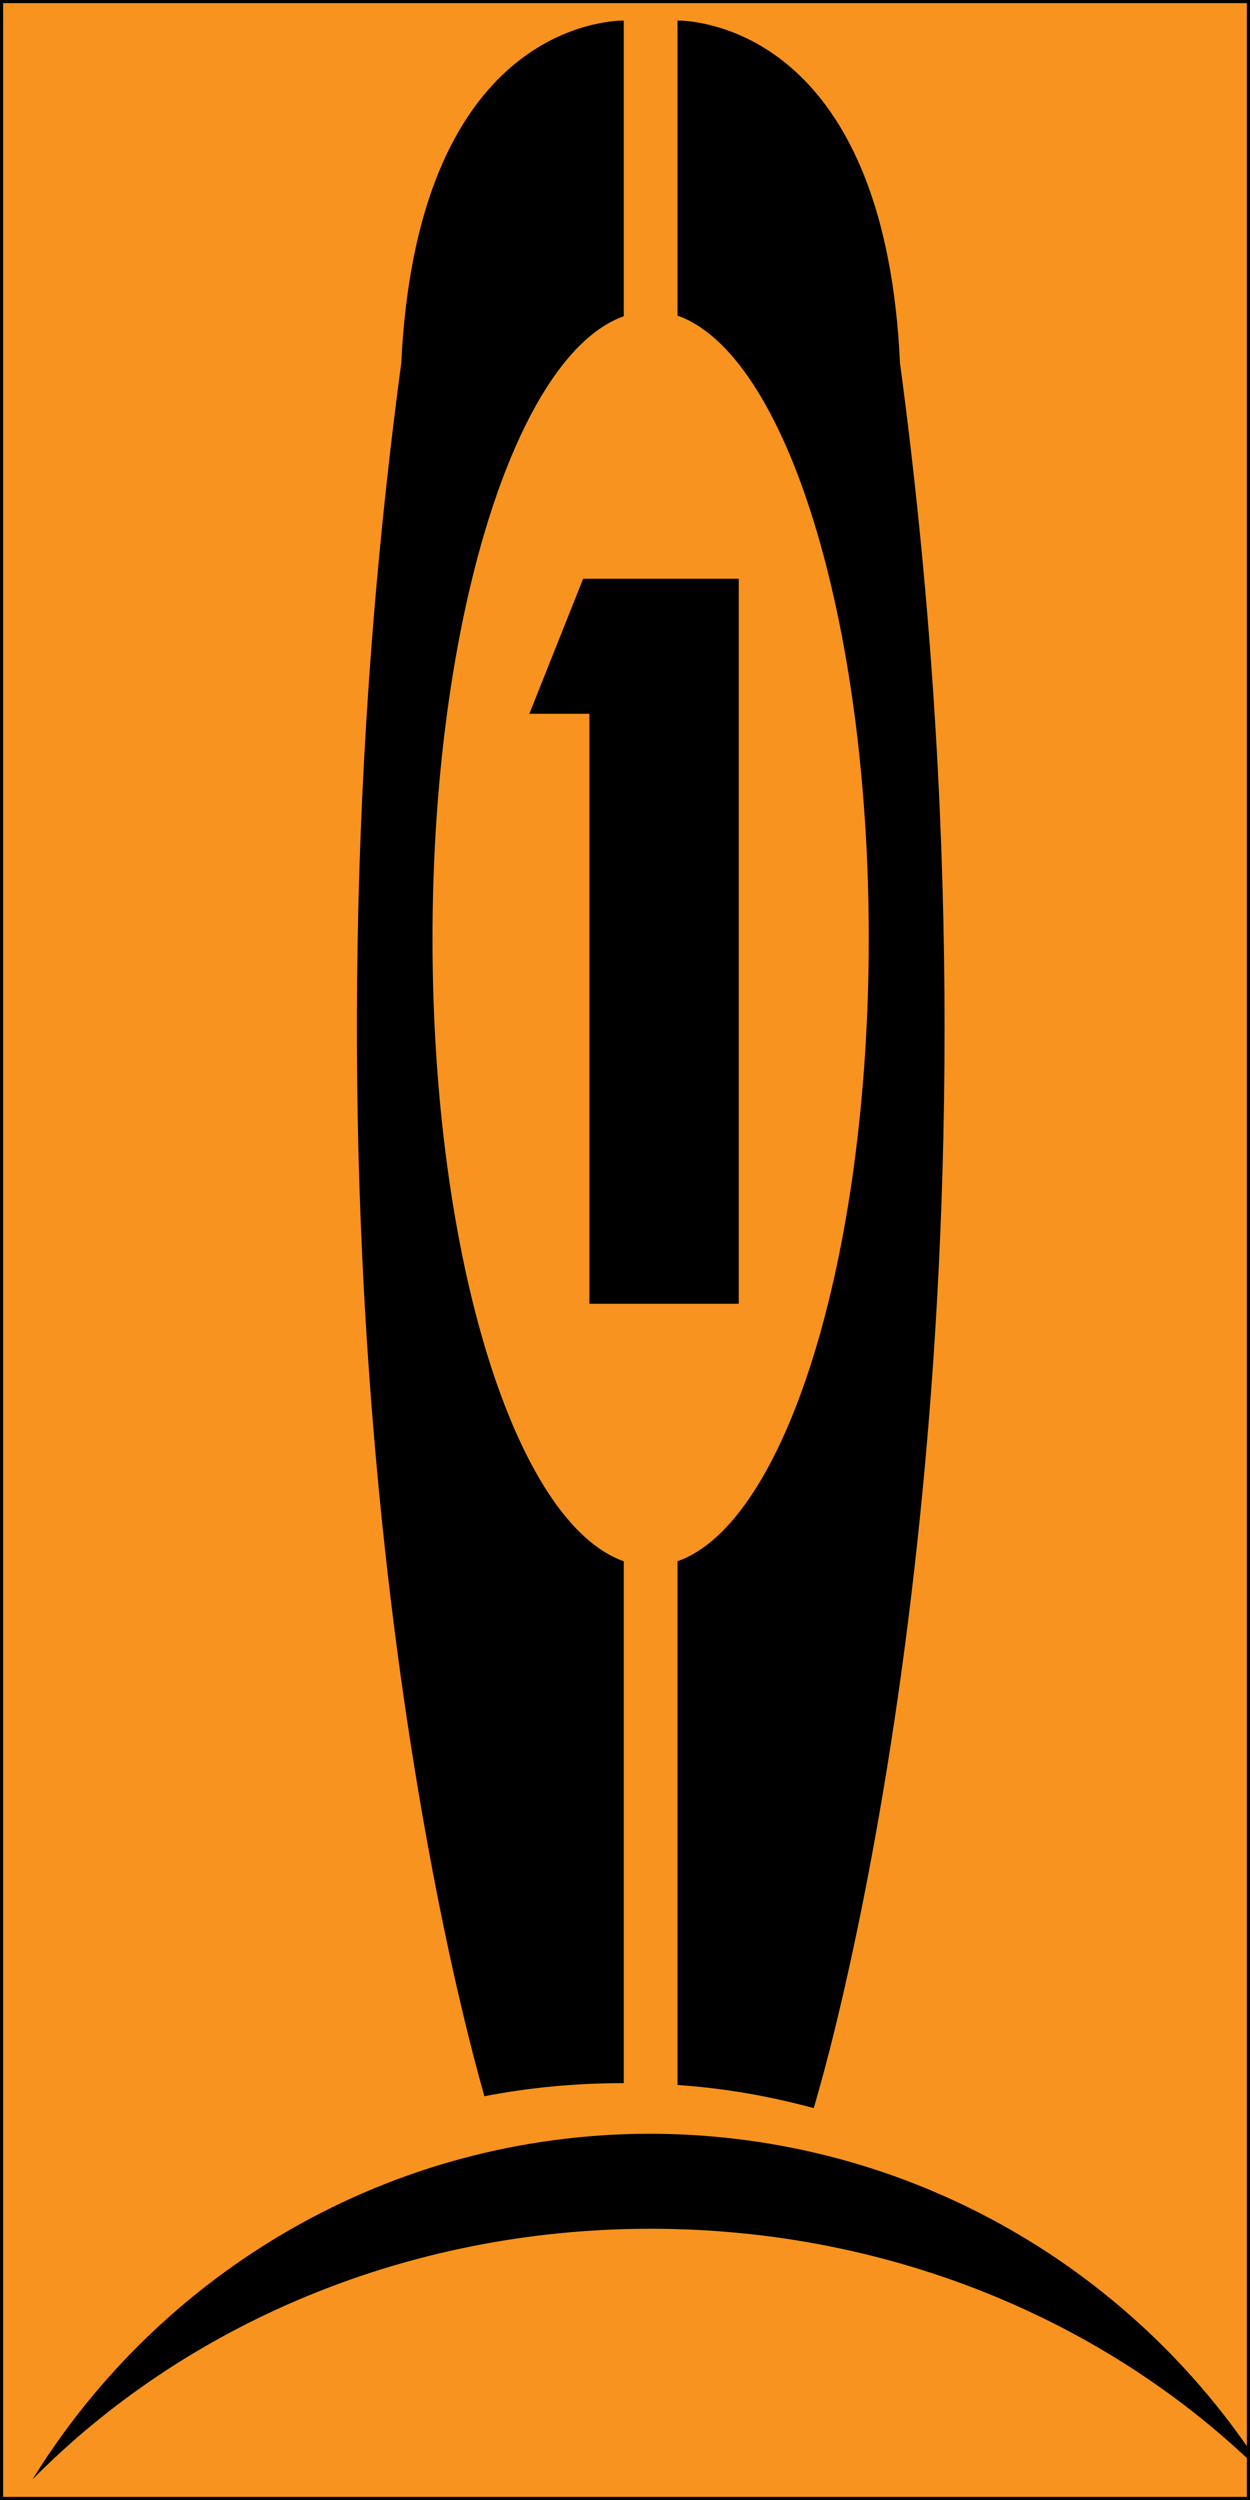 <?xml version="1.0" encoding="utf-8"?>
<!-- Generator: Adobe Illustrator 19.0.0, SVG Export Plug-In . SVG Version: 6.00 Build 0)  -->
<svg version="1.1" id="Layer_1" xmlns="http://www.w3.org/2000/svg" xmlns:xlink="http://www.w3.org/1999/xlink" x="0px" y="0px"
	 viewBox="0 0 200 400" style="enable-background:new 0 0 200 400;" xml:space="preserve">
<style type="text/css">
	.st0{fill:#F7931E;stroke:#000000;stroke-miterlimit:10;}
	.st1{display:none;fill:#FFFFFF;stroke:#000000;stroke-miterlimit:10;}
</style>
<rect id="XMLID_1_" class="st0" width="200" height="400"/>
<path id="XMLID_10_" class="st1" d="M700.9,98.6"/>
<g id="XMLID_7_">
	<path id="XMLID_9_" d="M108.4,249.8v83.8c7.5,0.5,14.8,1.8,21.8,3.7c7.7-26.1,33.2-134.8,13.8-279.2c-2.3-49.7-28.5-54.4-34.9-54.8
		v0c0,0-0.2,0-0.7,0v47.2c17.3,6.1,30.6,48.4,30.6,99.6S125.7,243.7,108.4,249.8z"/>
	<path id="XMLID_8_" d="M99.8,333.3v-83.5c-17.3-6.1-30.6-48.4-30.6-99.6s13.4-93.5,30.6-99.6V3.3c-0.4,0-0.7,0-0.7,0v0
		c-6.4,0.4-32.5,5.1-34.9,54.8c-18.9,141.1,5,248.1,13.3,277.3C84.7,334,92.1,333.3,99.8,333.3z"/>
</g>
<g id="XMLID_4_">
	<path id="XMLID_5_" d="M203,396.7c-24.3-24.6-59.6-40.1-98.9-40.1s-74.6,15.5-98.9,40.1c20.5-33.2,57.1-55.3,98.9-55.3
		C145.9,341.5,182.5,363.6,203,396.7z"/>
</g>
<polygon id="XMLID_3_" points="93.3,92.6 84.7,114.2 94.3,114.2 94.3,174.3 94.3,187 94.3,208.6 118.2,208.6 118.2,187 118.2,169.2 
	118.2,92.6 "/>
</svg>
